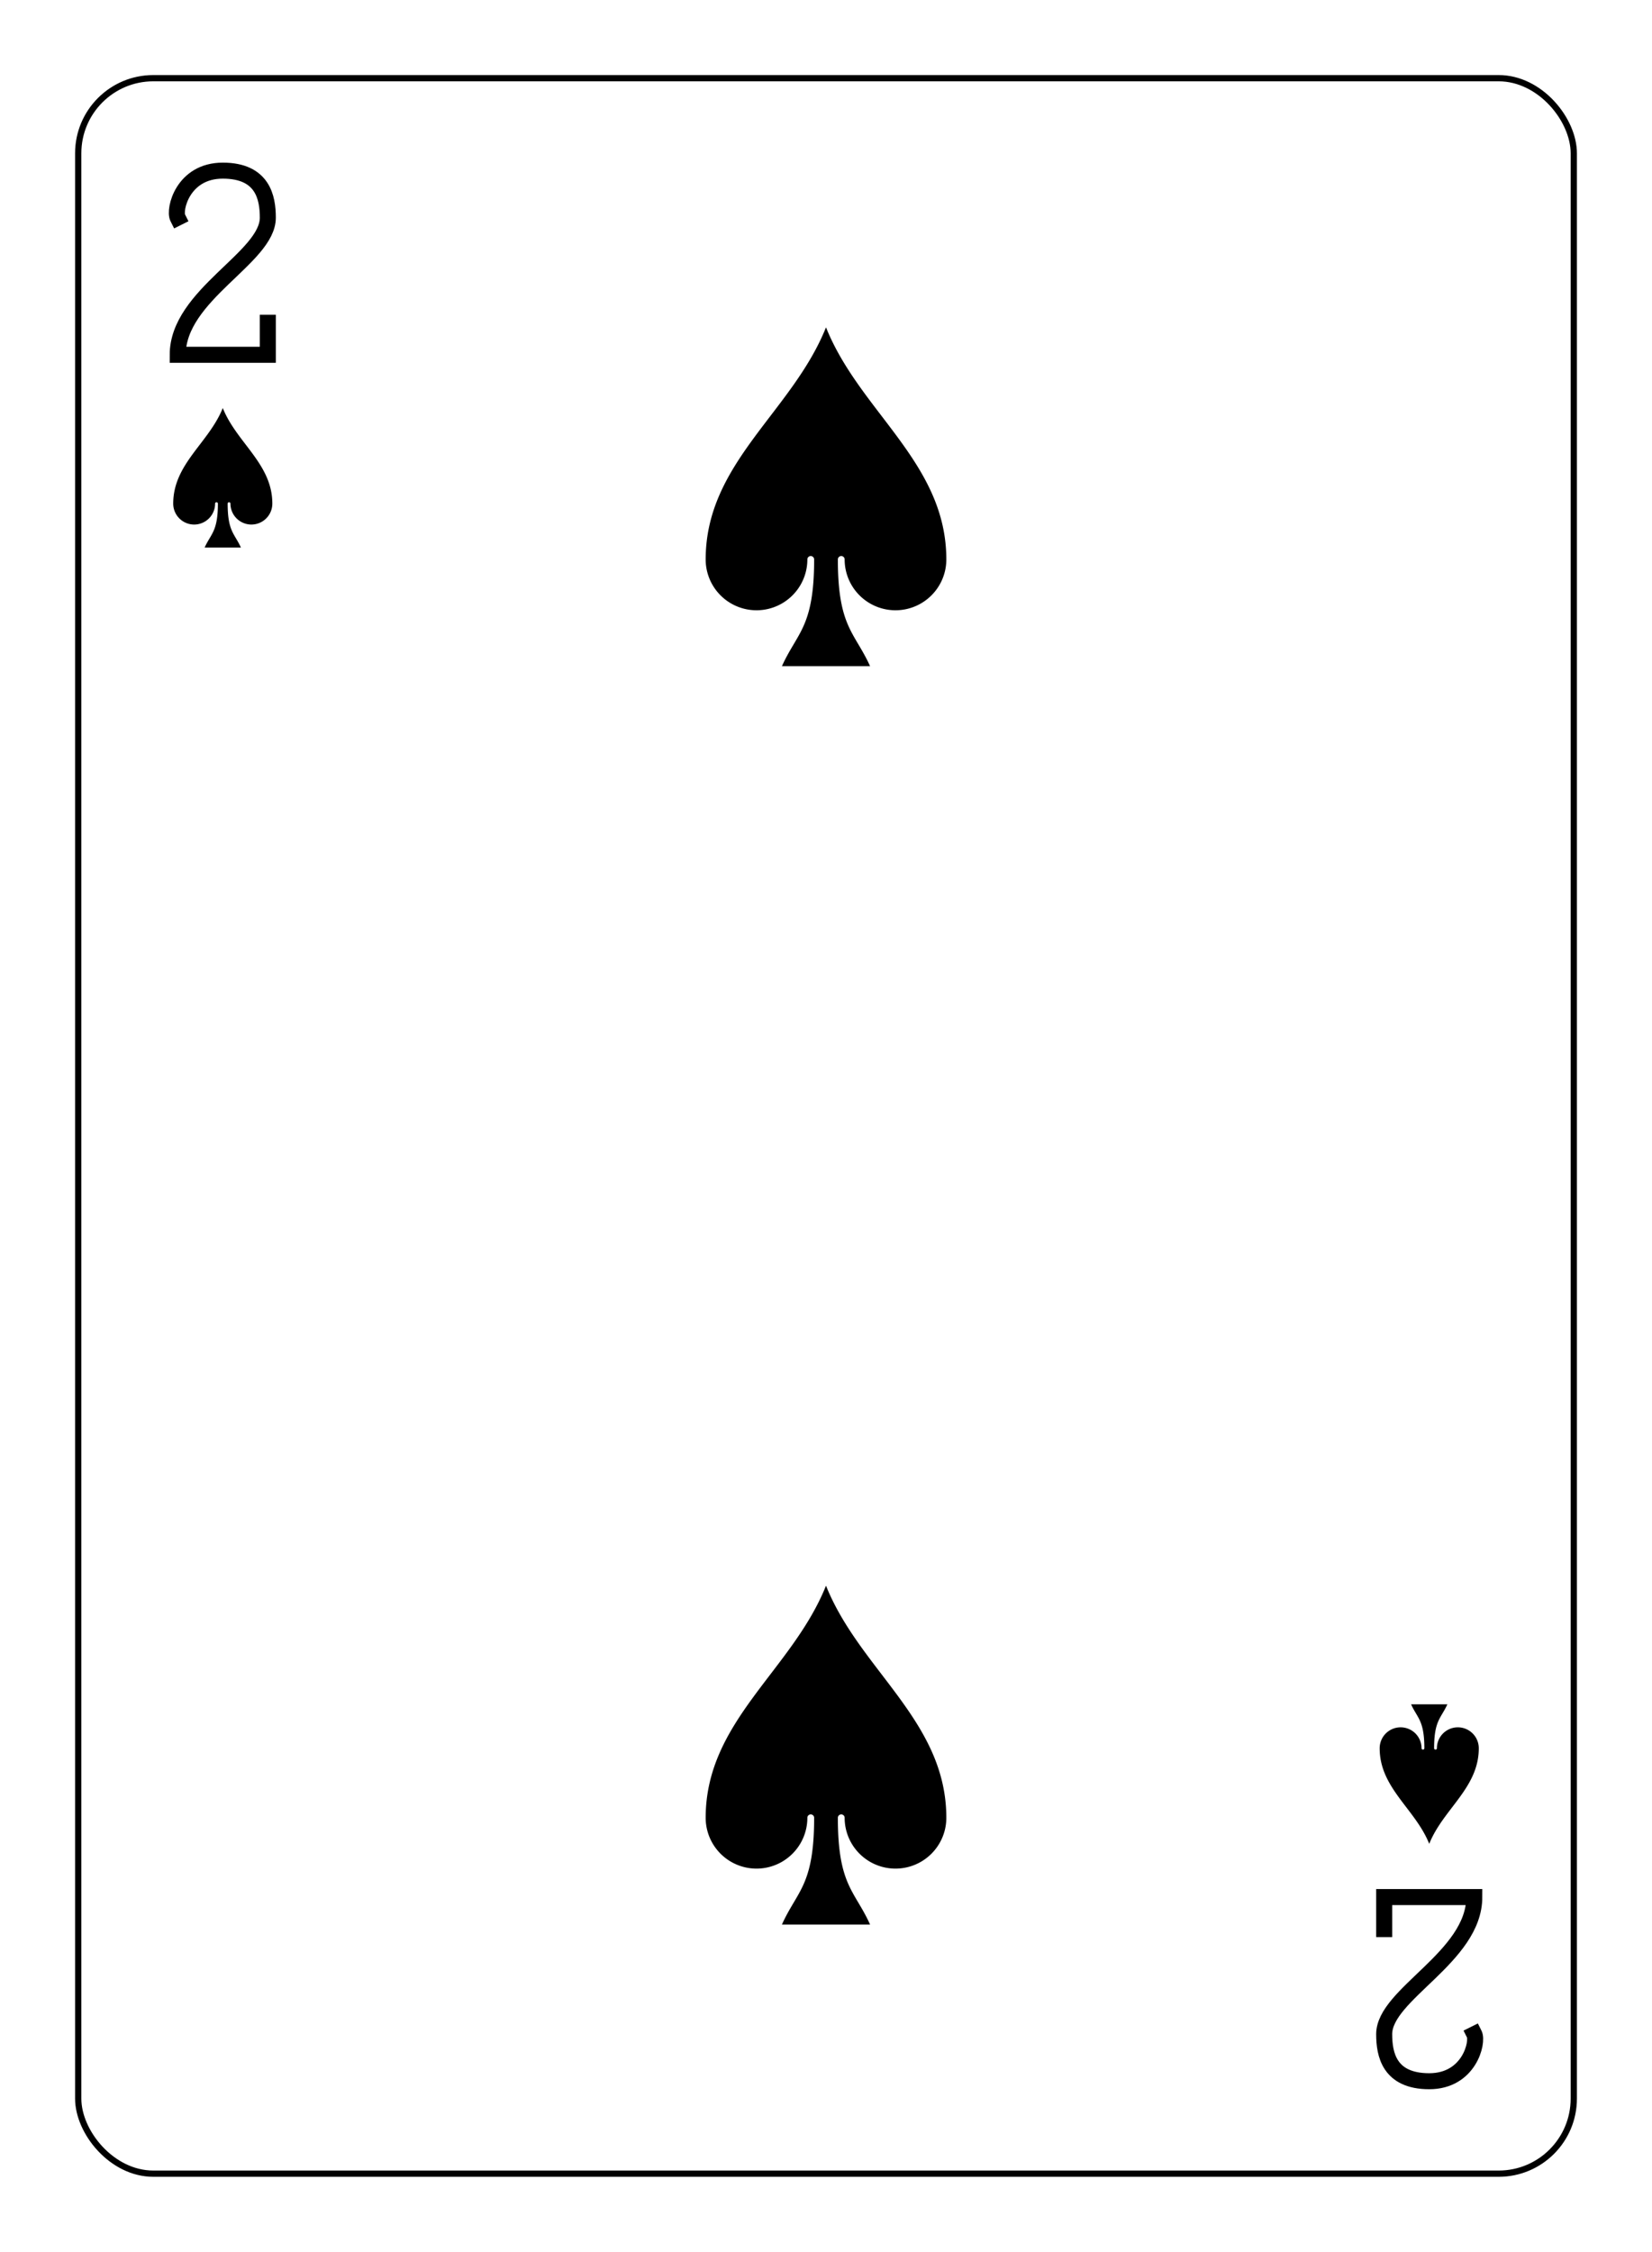 <?xml version="1.0" encoding="UTF-8" standalone="no"?>
<svg xmlns="http://www.w3.org/2000/svg" xmlns:xlink="http://www.w3.org/1999/xlink" class="card" face="2S" height="94mm" preserveAspectRatio="none" viewBox="-132 -180 264 360" width="69mm"><defs><symbol id="SS2" viewBox="-600 -600 1200 1200" preserveAspectRatio="xMinYMid"><path d="M0 -500C100 -250 355 -100 355 185A150 150 0 0 1 55 185A10 10 0 0 0 35 185C35 385 85 400 130 500L-130 500C-85 400 -35 385 -35 185A10 10 0 0 0 -55 185A150 150 0 0 1 -355 185C-355 -100 -100 -250 0 -500Z" fill="black"></path></symbol><symbol id="VS2" viewBox="-500 -500 1000 1000" preserveAspectRatio="xMinYMid"><path d="M-225 -225C-245 -265 -200 -460 0 -460C 200 -460 225 -325 225 -225C225 -25 -225 160 -225 460L225 460L225 300" stroke="black" stroke-width="80" stroke-linecap="square" stroke-miterlimit="1.5" fill="none"></path></symbol></defs><rect x="-240" y="-336" width="480" height="672" fill="white"></rect><rect width="239" height="335" x="-119.5" y="-167.5" rx="12" ry="12" fill="white" stroke="black"></rect><use xlink:href="#VS2" height="32" width="32" x="-112.4" y="-154"></use><use xlink:href="#SS2" height="26.769" width="26.769" x="-109.784" y="-117"></use><use xlink:href="#SS2" height="65" width="65" x="-32.5" y="-133.084"></use><use xlink:href="#SS2" height="65" width="65" x="-32.5" y="68.084"></use><g transform="rotate(180)"><use xlink:href="#VS2" height="32" width="32" x="-112.4" y="-154"></use><use xlink:href="#SS2" height="26.769" width="26.769" x="-109.784" y="-117"></use></g></svg>